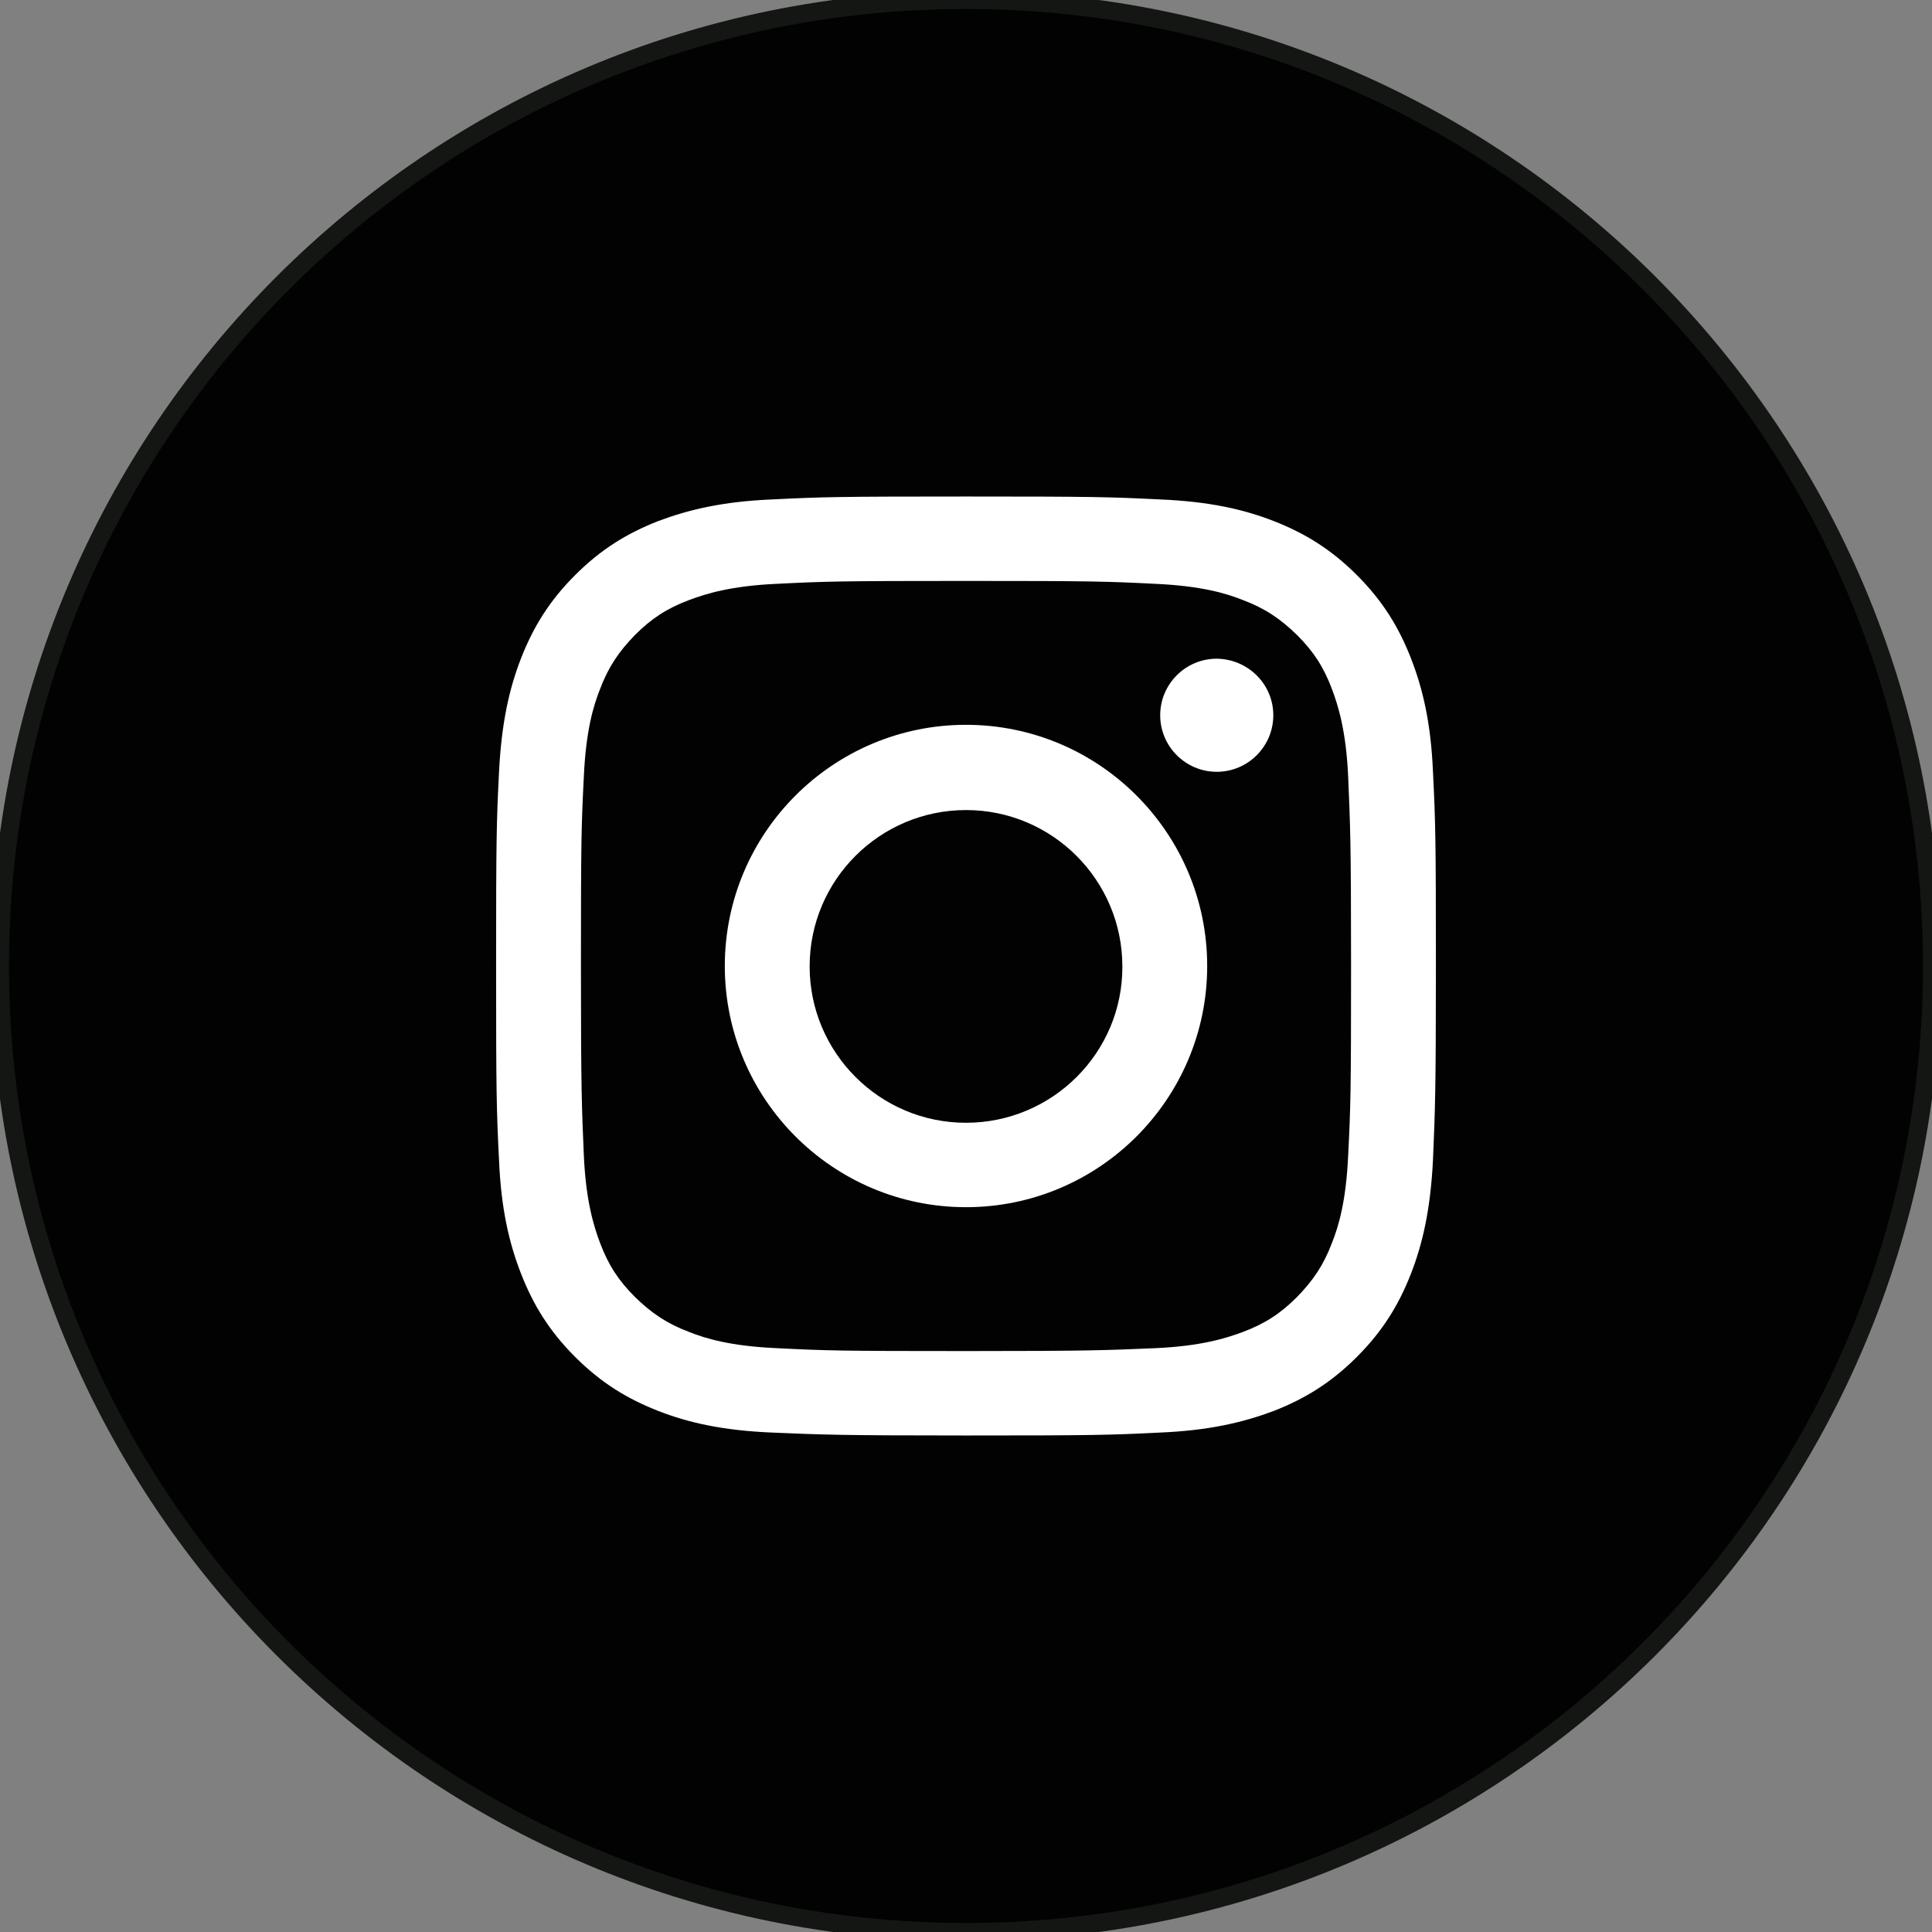 <?xml version="1.0" encoding="utf-8"?>
<!-- Generator: Adobe Illustrator 27.7.0, SVG Export Plug-In . SVG Version: 6.00 Build 0)  -->
<svg version="1.1" id="Calque_1" xmlns="http://www.w3.org/2000/svg" xmlns:xlink="http://www.w3.org/1999/xlink" x="0px" y="0px"
	 viewBox="0 0 46.46 46.46" style="enable-background:new 0 0 46.46 46.46;" xml:space="preserve">
<rect x="0" y="0" width="46.46" height="46.46" fill="#808080" stroke="none"/>
<style type="text/css">
	.st0{fill:#020203;stroke:#141614;stroke-width:0.432;stroke-miterlimit:10;}
	.st1{fill:#FFFFFF;}
</style>
<g>
	<g>
		<path id="XMLID_696_" class="st0" d="M23.23,46.46L23.23,46.46C10.4,46.46,0,36.06,0,23.23l0,0C0,10.4,10.4,0,23.23,0l0,0
			c12.83,0,23.23,10.4,23.23,23.23l0,0C46.46,36.06,36.06,46.46,23.23,46.46z"/>
	</g>
	<g id="XMLID_649_">
		<path id="XMLID_656_" class="st1" d="M23.23,13.97c3.02,0,3.37,0.01,4.56,0.07c1.1,0.05,1.7,0.23,2.1,0.39
			c0.53,0.2,0.9,0.45,1.3,0.84c0.4,0.4,0.64,0.77,0.84,1.3c0.15,0.4,0.34,1,0.39,2.1c0.05,1.19,0.07,1.55,0.07,4.56
			c0,3.02-0.01,3.37-0.07,4.56c-0.05,1.1-0.23,1.7-0.39,2.1c-0.2,0.53-0.45,0.9-0.84,1.3c-0.4,0.4-0.77,0.64-1.3,0.84
			c-0.4,0.15-1,0.34-2.1,0.39c-1.19,0.05-1.55,0.07-4.56,0.07c-3.02,0-3.37-0.01-4.56-0.07c-1.1-0.05-1.7-0.23-2.1-0.39
			c-0.53-0.2-0.9-0.45-1.3-0.84c-0.4-0.4-0.64-0.77-0.84-1.3c-0.15-0.4-0.34-1-0.39-2.1c-0.05-1.19-0.07-1.55-0.07-4.56
			c0-3.02,0.01-3.37,0.07-4.56c0.05-1.1,0.23-1.7,0.39-2.1c0.2-0.53,0.45-0.9,0.84-1.3c0.4-0.4,0.77-0.64,1.3-0.84
			c0.4-0.15,1-0.34,2.1-0.39C19.86,13.98,20.22,13.97,23.23,13.97 M23.23,11.94c-3.07,0-3.45,0.01-4.66,0.07
			c-1.2,0.05-2.02,0.25-2.74,0.52c-0.74,0.29-1.37,0.67-2,1.3c-0.63,0.63-1.01,1.26-1.3,2c-0.28,0.72-0.47,1.54-0.53,2.74
			c-0.06,1.2-0.07,1.59-0.07,4.66s0.01,3.45,0.07,4.66c0.05,1.2,0.25,2.02,0.53,2.74c0.29,0.74,0.67,1.37,1.3,2
			c0.63,0.63,1.26,1.01,2,1.3c0.72,0.28,1.54,0.47,2.74,0.52c1.2,0.05,1.59,0.07,4.66,0.07c3.07,0,3.45-0.01,4.66-0.07
			c1.2-0.05,2.02-0.25,2.74-0.52c0.74-0.29,1.37-0.67,2-1.3c0.63-0.63,1.01-1.26,1.3-2c0.28-0.72,0.47-1.54,0.53-2.74
			c0.05-1.2,0.07-1.59,0.07-4.66s-0.01-3.45-0.07-4.66c-0.05-1.2-0.25-2.02-0.53-2.74c-0.29-0.74-0.67-1.37-1.3-2
			c-0.63-0.63-1.26-1.01-2-1.3c-0.72-0.28-1.54-0.47-2.74-0.52C26.68,11.95,26.3,11.94,23.23,11.94"/>
		<path id="XMLID_653_" class="st1" d="M23.23,17.43c-3.2,0-5.8,2.6-5.8,5.8s2.6,5.8,5.8,5.8c3.2,0,5.8-2.6,5.8-5.8
			S26.43,17.43,23.23,17.43 M23.23,27c-2.08,0-3.76-1.69-3.76-3.76c0-2.08,1.69-3.76,3.76-3.76c2.08,0,3.76,1.69,3.76,3.76
			C27,25.31,25.31,27,23.23,27"/>
		<path id="XMLID_652_" class="st1" d="M30.62,17.2c0,0.75-0.61,1.36-1.36,1.36c-0.75,0-1.36-0.61-1.36-1.36s0.61-1.36,1.36-1.36
			C30.01,15.85,30.62,16.45,30.62,17.2"/>
	</g>
</g>
</svg>
